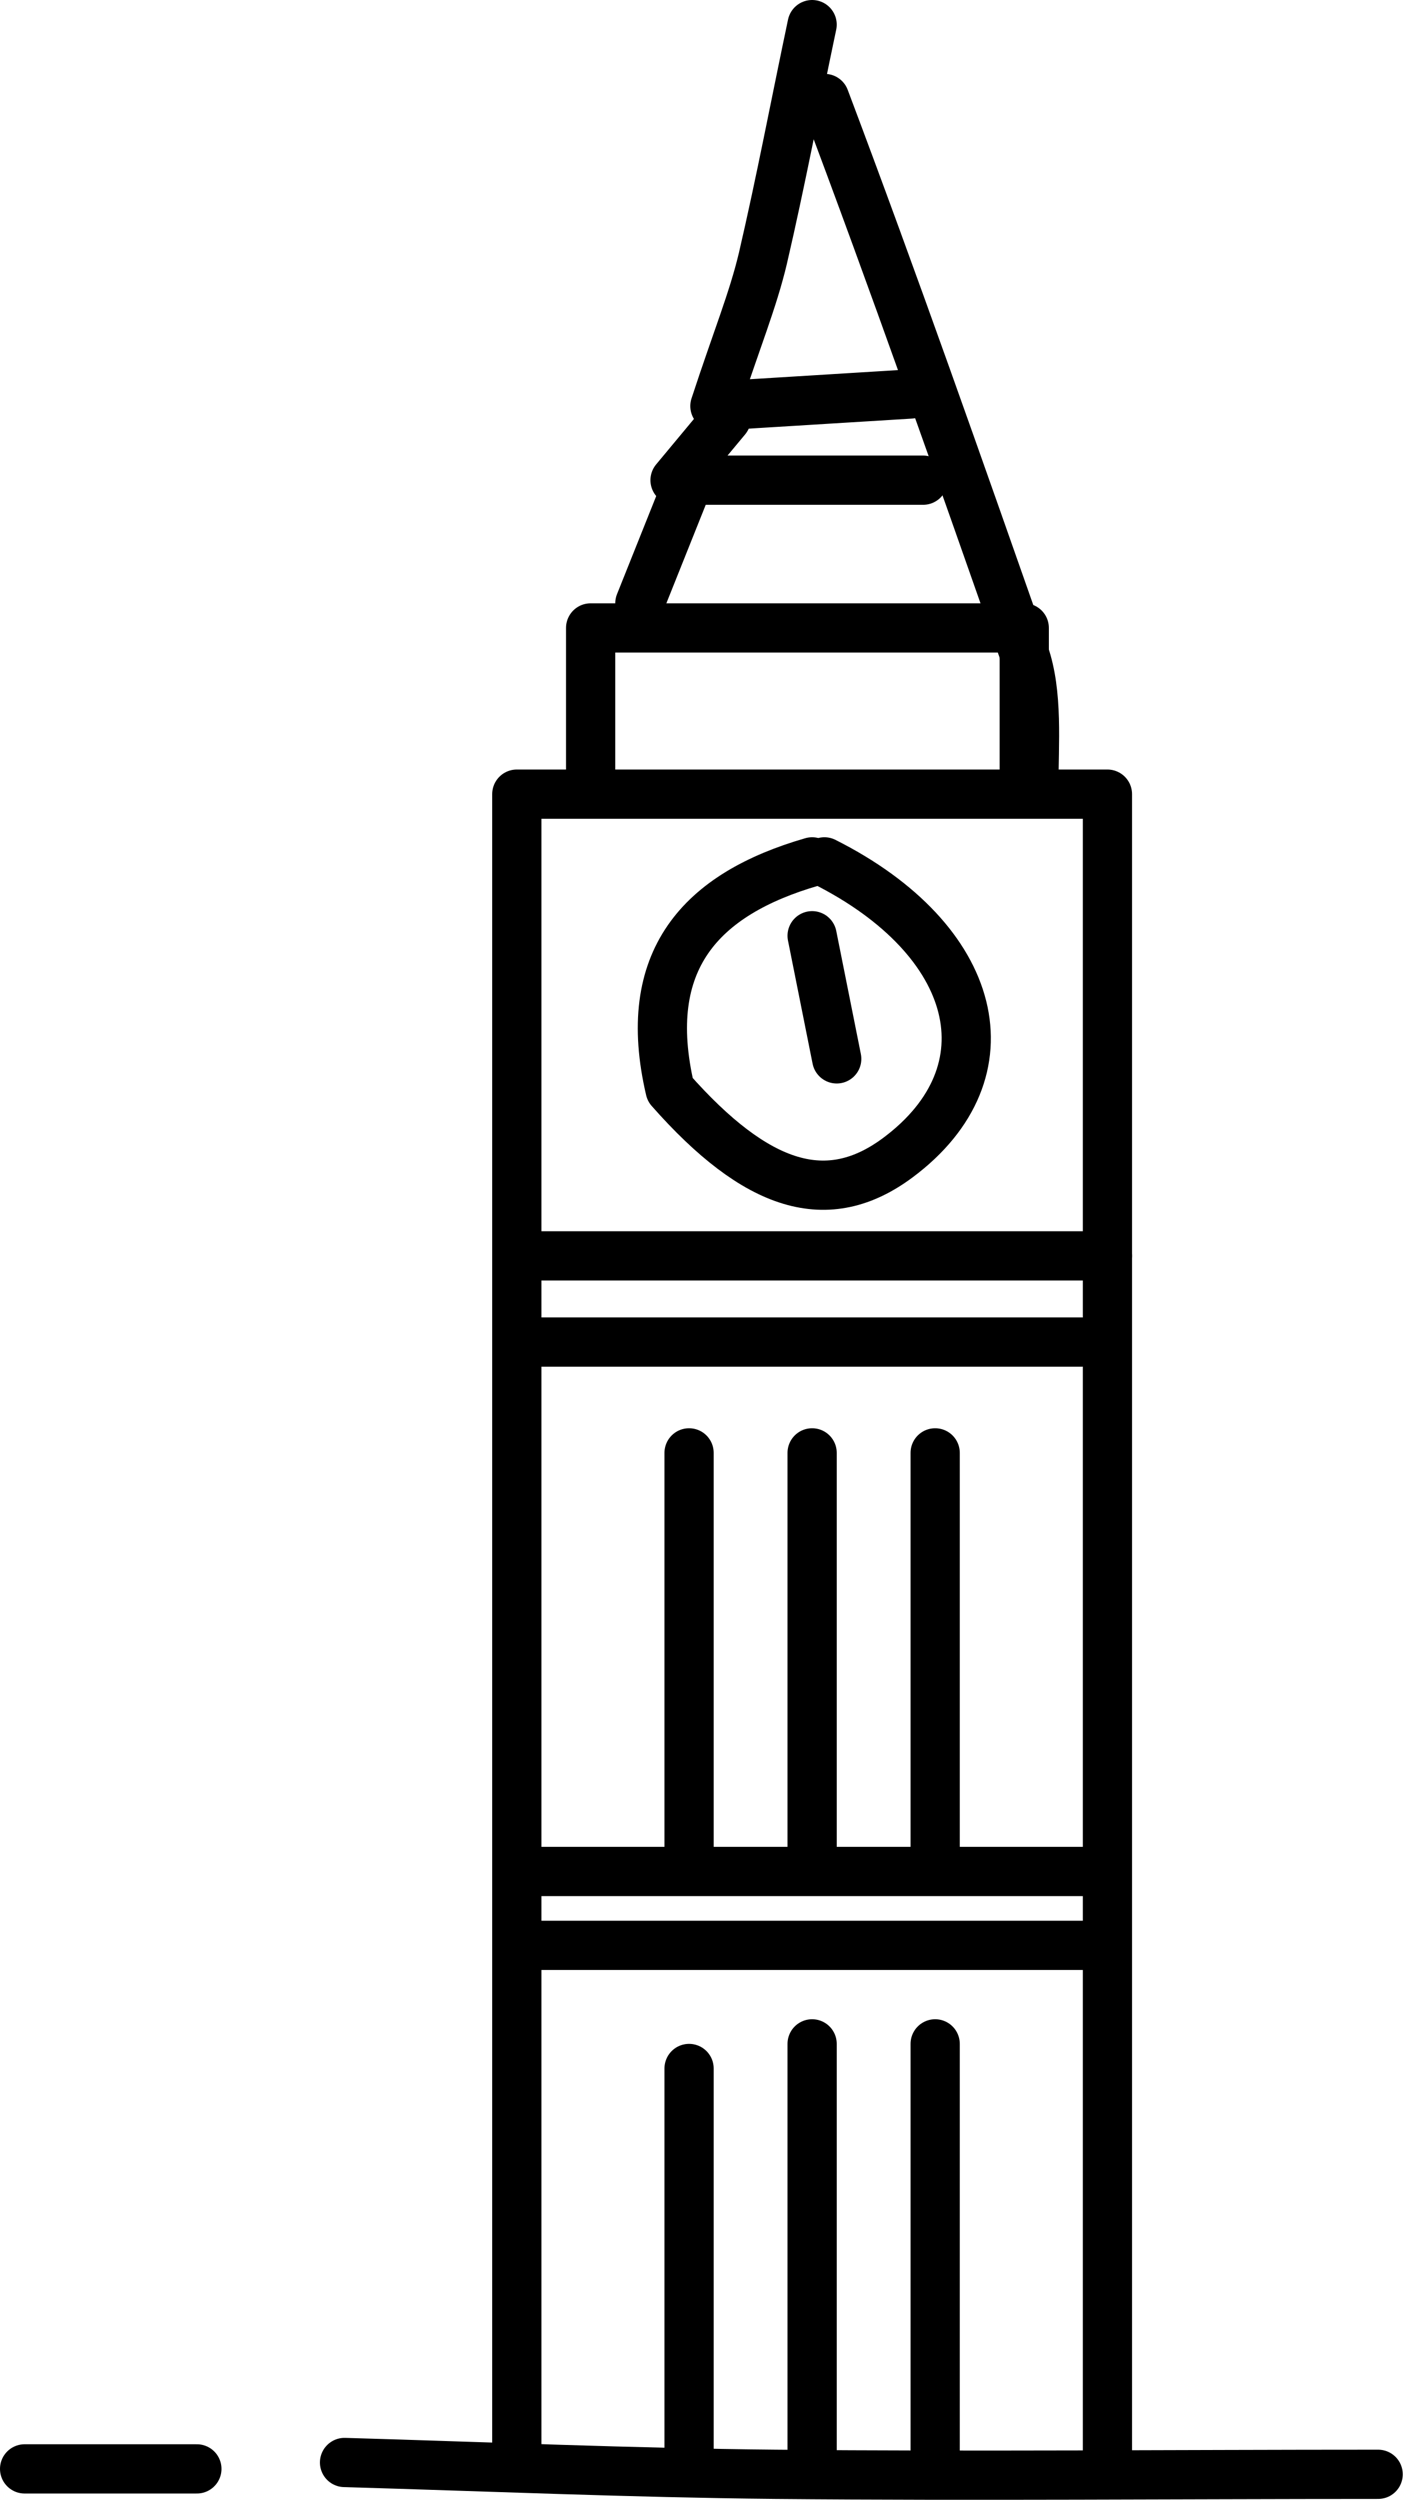 <svg xmlns="http://www.w3.org/2000/svg" viewBox="0 0 57.01 101.52"><defs><style>.cls-1{fill:none;stroke:#000;stroke-linecap:round;stroke-linejoin:round;stroke-width:2px;}</style></defs><g id="Laag_2" data-name="Laag 2"><g id="Laag_1-2" data-name="Laag 1"><path class="cls-1" d="M45,51H21.37"/><path class="cls-1" d="M44,54.5H22"/><path class="cls-1" d="M22,79H44"/><path class="cls-1" d="M21,100V32.25H45V100"/><path class="cls-1" d="M33,1c-.67,3.17-1.27,6.35-2,9.49-.4,1.69-1.07,3.31-1.95,6L37,16"/><path class="cls-1" d="M33,83v17"/><path class="cls-1" d="M38,83v17"/><path class="cls-1" d="M38,59V75.5"/><path class="cls-1" d="M33,59V75.5"/><path class="cls-1" d="M28,59V75.5"/><path class="cls-1" d="M28,84v16"/><path class="cls-1" d="M40.51,25.5H24V32"/><path class="cls-1" d="M33.51,4c2.83,7.5,5.46,15,8.11,22.54.57,1.63.39,3.63.39,5.46"/><path class="cls-1" d="M29.51,17l-2.08,2.5H37.51"/><path class="cls-1" d="M14,100c5.83.17,11.66.42,17.5.48,8.16.08,16.33,0,24.5,0"/><path class="cls-1" d="M22,76H44"/><path class="cls-1" d="M28,19.5l-2,5"/><path class="cls-1" d="M33,38l1,5"/><path class="cls-1" d="M8,100.26l-7,0"/><path class="cls-1" d="M33,35c-4.53,1.31-7,4-5.77,9.25,3.53,4,6.41,4.89,9.27,2.75,4.64-3.47,3.3-8.83-3-12"/><path class="cls-1" d="M41.62,25.5V32"/></g></g></svg>